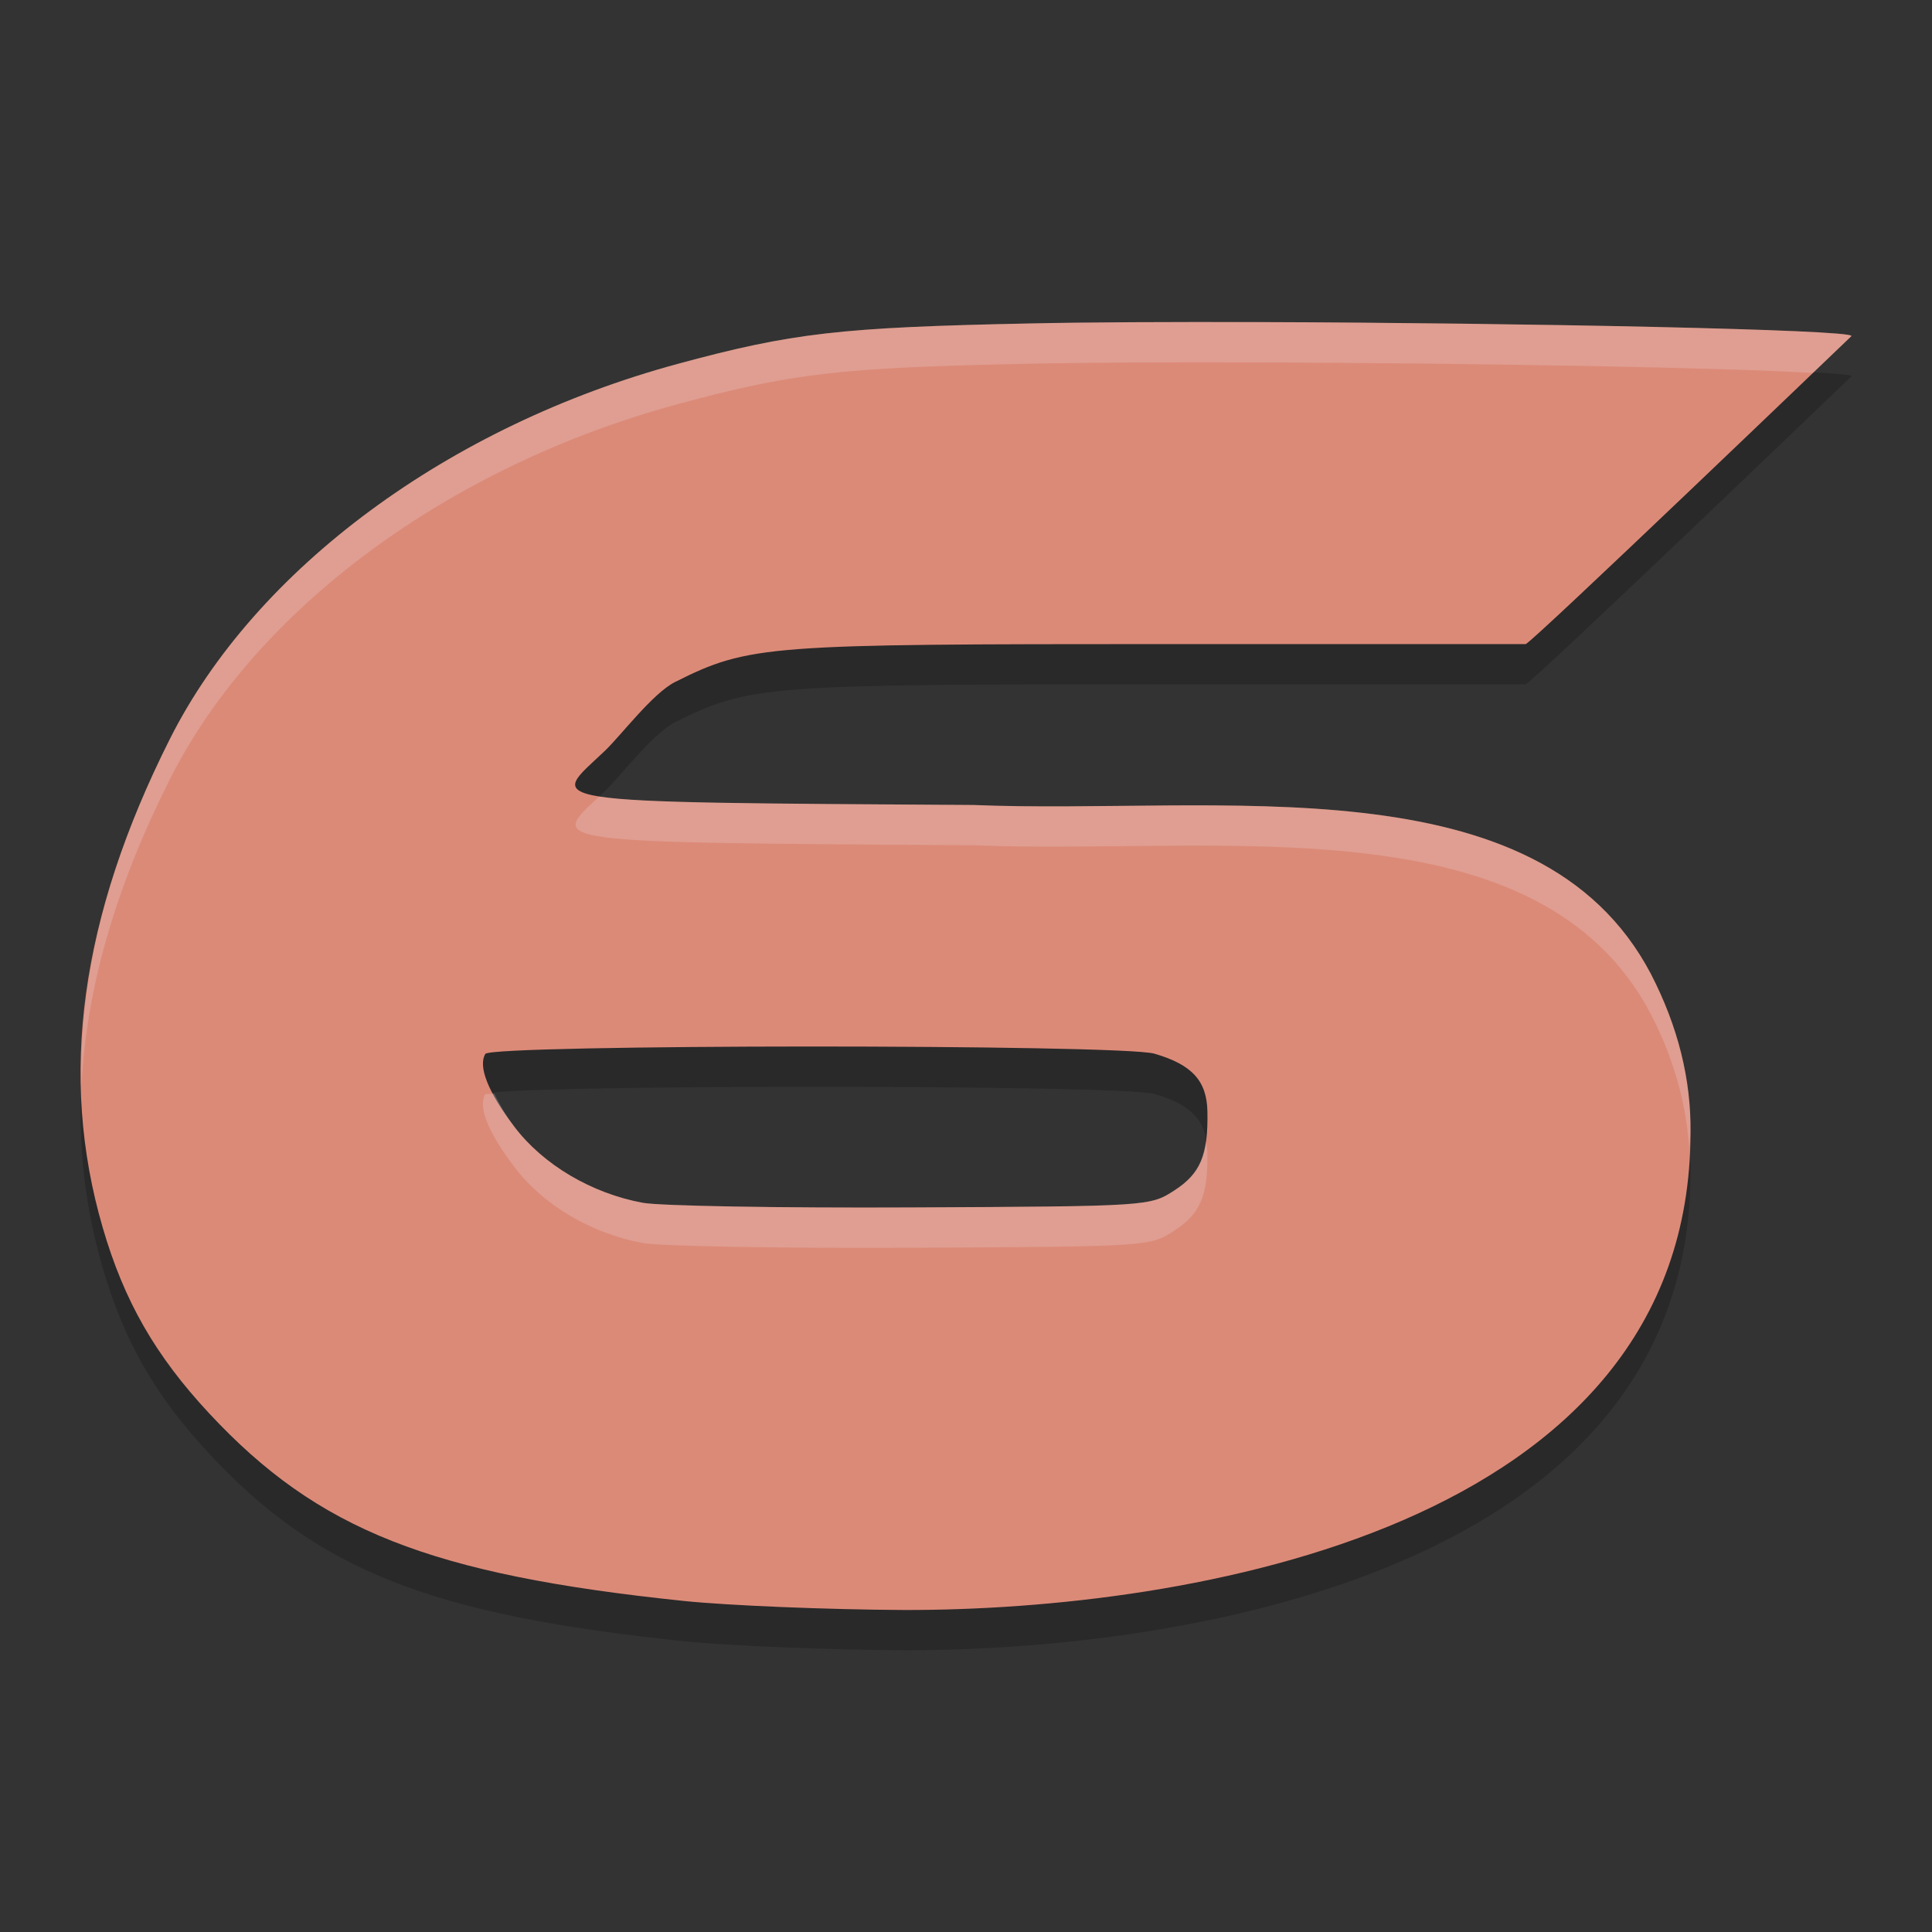 <svg xmlns="http://www.w3.org/2000/svg" width="24" height="24" version="1.1">
 <rect width="100%" height="100%" fill="#333333" stroke="none"/>
 <path style="opacity:0.2" d="M 15.644,4.501 C 14.547,4.498 13.537,4.502 12.793,4.518 10.436,4.566 9.841,4.635 8.42,5.02 5.574,5.791 3.175,7.563 2.11,9.681 0.997,11.894 0.726,13.862 1.276,15.75 1.542,16.663 1.929,17.338 2.599,18.058 3.949,19.508 5.345,20.06 8.498,20.388 9.04,20.444 10.271,20.495 11.233,20.5 14.727,20.506 21,19.501 21,14.566 21.008,13.915 20.847,13.255 20.507,12.597 19.108,9.935 15.129,10.624 12.093,10.5 6.517,10.464 6.825,10.483 7.513,9.828 7.716,9.634 8.109,9.111 8.386,8.972 9.31,8.508 9.536,8.502 14.464,8.5 H 18.952 C 19,8.514 23,4.674 23,4.674 23,4.594 18.933,4.511 15.644,4.501 Z M 10.056,13.5 C 12.072,13.5 14.132,13.529 14.34,13.589 14.808,13.725 14.992,13.926 14.999,14.309 15.009,14.851 14.914,15.077 14.589,15.288 14.286,15.484 14.273,15.485 11.332,15.499 9.708,15.507 8.202,15.481 7.986,15.442 7.35,15.325 6.749,14.97 6.391,14.498 6.063,14.065 5.936,13.749 6.029,13.592 6.065,13.532 8.039,13.501 10.056,13.5 Z"/>
 <path style="fill:#dc8a78" d="M 15.644,4.001 C 14.547,3.998 13.537,4.002 12.793,4.018 10.436,4.066 9.841,4.135 8.42,4.52 5.574,5.291 3.175,7.063 2.11,9.181 0.997,11.394 0.726,13.362 1.276,15.25 1.542,16.163 1.929,16.838 2.599,17.558 3.949,19.008 5.345,19.56 8.498,19.888 9.04,19.944 10.271,19.995 11.233,20 14.727,20.006 21,19.001 21,14.066 21.008,13.415 20.847,12.755 20.507,12.097 19.108,9.435 15.129,10.124 12.093,10 6.517,9.964 6.825,9.983 7.513,9.328 7.716,9.134 8.109,8.611 8.386,8.472 9.31,8.008 9.536,8.002 14.464,8.001 H 18.952 C 19,8.014 23,4.174 23,4.174 23,4.094 18.933,4.011 15.644,4.001 Z M 10.056,13 C 12.072,13 14.132,13.029 14.34,13.089 14.808,13.225 14.992,13.426 14.999,13.809 15.009,14.351 14.914,14.577 14.589,14.788 14.286,14.984 14.273,14.985 11.332,14.999 9.708,15.007 8.202,14.981 7.986,14.942 7.35,14.825 6.749,14.47 6.391,13.999 6.063,13.566 5.936,13.249 6.029,13.092 6.065,13.032 8.039,13.001 10.056,13 Z"/>
 <path style="fill:#eff1f5;opacity:0.2" d="M 15.645 4.002 C 14.548 3.999 13.537 4.002 12.793 4.018 C 10.436 4.066 9.841 4.135 8.42 4.52 C 5.574 5.291 3.174 7.064 2.109 9.182 C 1.335 10.72 0.978 12.139 1.012 13.496 C 1.069 12.29 1.43 11.032 2.109 9.682 C 3.174 7.564 5.574 5.791 8.42 5.02 C 9.841 4.635 10.436 4.566 12.793 4.518 C 13.537 4.502 14.548 4.499 15.645 4.502 C 18.359 4.51 21.469 4.568 22.52 4.633 C 22.621 4.536 23 4.174 23 4.174 C 23 4.094 18.934 4.012 15.645 4.002 z M 7.443 9.895 C 6.818 10.476 6.732 10.465 12.094 10.5 C 15.13 10.624 19.109 9.935 20.508 12.598 C 20.795 13.153 20.946 13.709 20.984 14.26 C 20.987 14.193 21 14.134 21 14.066 C 21.008 13.416 20.848 12.756 20.508 12.098 C 19.109 9.435 15.13 10.124 12.094 10 C 9.281 9.982 7.968 9.978 7.443 9.895 z M 6.141 13.586 C 6.132 13.588 6.031 13.589 6.029 13.592 C 5.936 13.748 6.062 14.065 6.391 14.498 C 6.748 14.97 7.35 15.325 7.986 15.441 C 8.202 15.481 9.708 15.508 11.332 15.5 C 14.274 15.486 14.286 15.483 14.588 15.287 C 14.913 15.076 15.008 14.85 14.998 14.309 C 14.997 14.261 14.985 14.225 14.979 14.184 C 14.938 14.469 14.825 14.634 14.588 14.787 C 14.286 14.983 14.274 14.986 11.332 15 C 9.708 15.008 8.202 14.981 7.986 14.941 C 7.35 14.825 6.748 14.47 6.391 13.998 C 6.269 13.838 6.206 13.712 6.141 13.586 z"/>
</svg>
